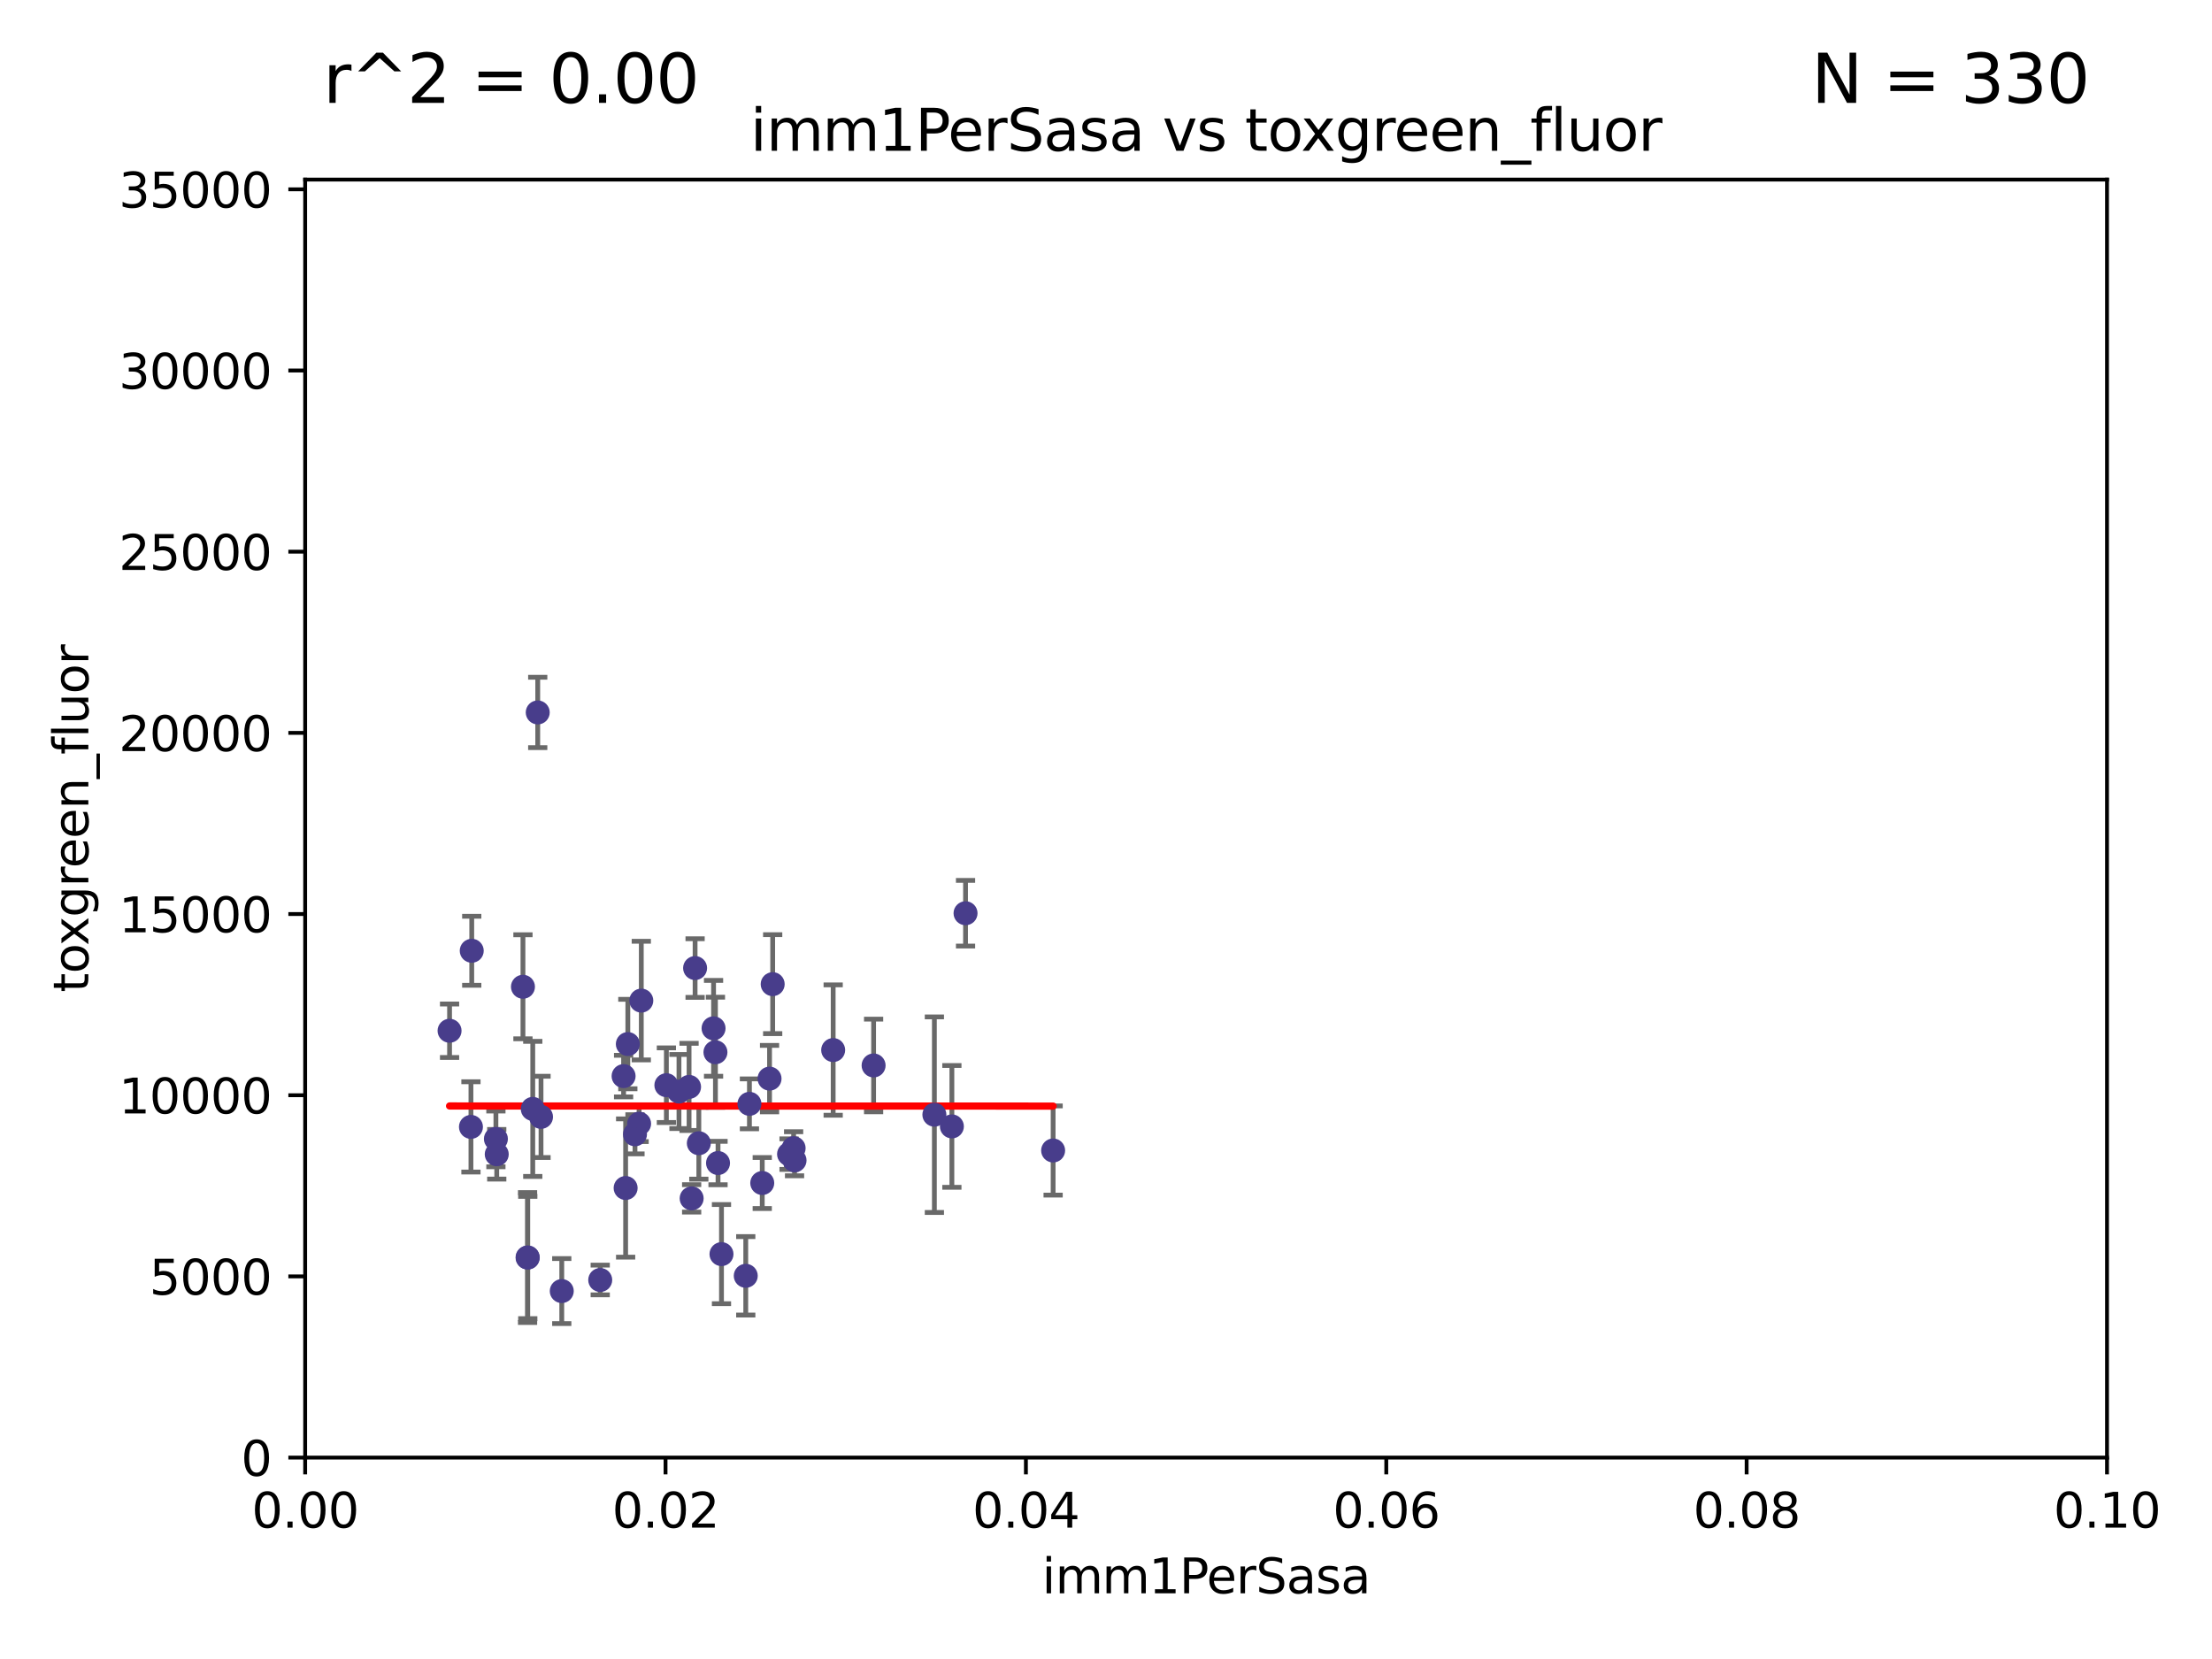 <?xml version="1.0" encoding="utf-8" standalone="no"?>
<!DOCTYPE svg PUBLIC "-//W3C//DTD SVG 1.1//EN"
  "http://www.w3.org/Graphics/SVG/1.1/DTD/svg11.dtd">
<svg xmlns:xlink="http://www.w3.org/1999/xlink" width="460.8pt" height="345.6pt" viewBox="0 0 460.8 345.6" xmlns="http://www.w3.org/2000/svg" version="1.1">
 <defs>
  <style type="text/css">*{stroke-linejoin: round; stroke-linecap: butt}</style>
 </defs>
 <g id="figure_1">
  <g id="patch_1">
   <path d="M 0 345.6 
L 460.8 345.6 
L 460.8 0 
L 0 0 
z
" style="fill: #ffffff"/>
  </g>
  <g id="axes_1">
   <g id="patch_2">
    <path d="M 63.571 303.64 
L 438.93 303.64 
L 438.93 37.411 
L 63.571 37.411 
z
" style="fill: #ffffff"/>
   </g>
   <g id="PathCollection_1">
    <defs>
     <path id="m915092ebf8" d="M 0 1.118 
C 0.297 1.118 0.581 1 0.791 0.791 
C 1 0.581 1.118 0.297 1.118 0 
C 1.118 -0.297 1 -0.581 0.791 -0.791 
C 0.581 -1 0.297 -1.118 0 -1.118 
C -0.297 -1.118 -0.581 -1 -0.791 -0.791 
C -1 -0.581 -1.118 -0.297 -1.118 0 
C -1.118 0.297 -1 0.581 -0.791 0.791 
C -0.581 1 -0.297 1.118 0 1.118 
z
" style="stroke: #483d8b"/>
    </defs>
    <g clip-path="url(#p2d087f27bd)">
     <use xlink:href="#m915092ebf8" x="103.481" y="240.453" style="fill: #483d8b; stroke: #483d8b"/>
     <use xlink:href="#m915092ebf8" x="125.037" y="266.643" style="fill: #483d8b; stroke: #483d8b"/>
     <use xlink:href="#m915092ebf8" x="143.545" y="226.423" style="fill: #483d8b; stroke: #483d8b"/>
     <use xlink:href="#m915092ebf8" x="109.899" y="261.968" style="fill: #483d8b; stroke: #483d8b"/>
     <use xlink:href="#m915092ebf8" x="201.14" y="190.244" style="fill: #483d8b; stroke: #483d8b"/>
     <use xlink:href="#m915092ebf8" x="93.652" y="214.727" style="fill: #483d8b; stroke: #483d8b"/>
     <use xlink:href="#m915092ebf8" x="112.705" y="232.667" style="fill: #483d8b; stroke: #483d8b"/>
     <use xlink:href="#m915092ebf8" x="148.648" y="214.218" style="fill: #483d8b; stroke: #483d8b"/>
     <use xlink:href="#m915092ebf8" x="130.331" y="247.483" style="fill: #483d8b; stroke: #483d8b"/>
     <use xlink:href="#m915092ebf8" x="110.984" y="231.002" style="fill: #483d8b; stroke: #483d8b"/>
     <use xlink:href="#m915092ebf8" x="98.272" y="198.062" style="fill: #483d8b; stroke: #483d8b"/>
     <use xlink:href="#m915092ebf8" x="155.355" y="265.778" style="fill: #483d8b; stroke: #483d8b"/>
     <use xlink:href="#m915092ebf8" x="141.443" y="227.387" style="fill: #483d8b; stroke: #483d8b"/>
     <use xlink:href="#m915092ebf8" x="103.306" y="237.253" style="fill: #483d8b; stroke: #483d8b"/>
     <use xlink:href="#m915092ebf8" x="108.941" y="205.563" style="fill: #483d8b; stroke: #483d8b"/>
     <use xlink:href="#m915092ebf8" x="133.137" y="234.086" style="fill: #483d8b; stroke: #483d8b"/>
     <use xlink:href="#m915092ebf8" x="133.594" y="208.443" style="fill: #483d8b; stroke: #483d8b"/>
     <use xlink:href="#m915092ebf8" x="109.944" y="261.966" style="fill: #483d8b; stroke: #483d8b"/>
     <use xlink:href="#m915092ebf8" x="130.79" y="217.495" style="fill: #483d8b; stroke: #483d8b"/>
     <use xlink:href="#m915092ebf8" x="158.79" y="246.444" style="fill: #483d8b; stroke: #483d8b"/>
     <use xlink:href="#m915092ebf8" x="112.02" y="148.412" style="fill: #483d8b; stroke: #483d8b"/>
     <use xlink:href="#m915092ebf8" x="149.579" y="242.282" style="fill: #483d8b; stroke: #483d8b"/>
     <use xlink:href="#m915092ebf8" x="173.565" y="218.744" style="fill: #483d8b; stroke: #483d8b"/>
     <use xlink:href="#m915092ebf8" x="144.801" y="201.662" style="fill: #483d8b; stroke: #483d8b"/>
     <use xlink:href="#m915092ebf8" x="132.28" y="236.297" style="fill: #483d8b; stroke: #483d8b"/>
     <use xlink:href="#m915092ebf8" x="160.31" y="224.698" style="fill: #483d8b; stroke: #483d8b"/>
     <use xlink:href="#m915092ebf8" x="165.326" y="239.188" style="fill: #483d8b; stroke: #483d8b"/>
     <use xlink:href="#m915092ebf8" x="98.107" y="234.753" style="fill: #483d8b; stroke: #483d8b"/>
     <use xlink:href="#m915092ebf8" x="149.04" y="219.201" style="fill: #483d8b; stroke: #483d8b"/>
     <use xlink:href="#m915092ebf8" x="129.906" y="224.171" style="fill: #483d8b; stroke: #483d8b"/>
     <use xlink:href="#m915092ebf8" x="117.026" y="268.953" style="fill: #483d8b; stroke: #483d8b"/>
     <use xlink:href="#m915092ebf8" x="138.819" y="226.066" style="fill: #483d8b; stroke: #483d8b"/>
     <use xlink:href="#m915092ebf8" x="164.376" y="240.422" style="fill: #483d8b; stroke: #483d8b"/>
     <use xlink:href="#m915092ebf8" x="160.964" y="205.017" style="fill: #483d8b; stroke: #483d8b"/>
     <use xlink:href="#m915092ebf8" x="145.579" y="238.155" style="fill: #483d8b; stroke: #483d8b"/>
     <use xlink:href="#m915092ebf8" x="181.987" y="221.952" style="fill: #483d8b; stroke: #483d8b"/>
     <use xlink:href="#m915092ebf8" x="156.121" y="229.951" style="fill: #483d8b; stroke: #483d8b"/>
     <use xlink:href="#m915092ebf8" x="165.519" y="241.729" style="fill: #483d8b; stroke: #483d8b"/>
     <use xlink:href="#m915092ebf8" x="198.295" y="234.653" style="fill: #483d8b; stroke: #483d8b"/>
     <use xlink:href="#m915092ebf8" x="219.385" y="239.668" style="fill: #483d8b; stroke: #483d8b"/>
     <use xlink:href="#m915092ebf8" x="144.083" y="249.644" style="fill: #483d8b; stroke: #483d8b"/>
     <use xlink:href="#m915092ebf8" x="150.299" y="261.255" style="fill: #483d8b; stroke: #483d8b"/>
     <use xlink:href="#m915092ebf8" x="194.649" y="232.21" style="fill: #483d8b; stroke: #483d8b"/>
    </g>
   </g>
   <g id="matplotlib.axis_1">
    <g id="xtick_1">
     <g id="line2d_1">
      <defs>
       <path id="m5008f5fdd5" d="M 0 0 
L 0 3.5 
" style="stroke: #000000; stroke-width: 0.8"/>
      </defs>
      <g>
       <use xlink:href="#m5008f5fdd5" x="63.571" y="303.64" style="stroke: #000000; stroke-width: 0.8"/>
      </g>
     </g>
     <g id="text_1">
      <!-- 0.00 -->
      <g transform="translate(52.438 318.238)scale(0.1 -0.1)">
       <defs>
        <path id="DejaVuSans-30" d="M 2034 4250 
Q 1547 4250 1301 3770 
Q 1056 3291 1056 2328 
Q 1056 1369 1301 889 
Q 1547 409 2034 409 
Q 2525 409 2770 889 
Q 3016 1369 3016 2328 
Q 3016 3291 2770 3770 
Q 2525 4250 2034 4250 
z
M 2034 4750 
Q 2819 4750 3233 4129 
Q 3647 3509 3647 2328 
Q 3647 1150 3233 529 
Q 2819 -91 2034 -91 
Q 1250 -91 836 529 
Q 422 1150 422 2328 
Q 422 3509 836 4129 
Q 1250 4750 2034 4750 
z
" transform="scale(0.016)"/>
        <path id="DejaVuSans-2e" d="M 684 794 
L 1344 794 
L 1344 0 
L 684 0 
L 684 794 
z
" transform="scale(0.016)"/>
       </defs>
       <use xlink:href="#DejaVuSans-30"/>
       <use xlink:href="#DejaVuSans-2e" x="63.623"/>
       <use xlink:href="#DejaVuSans-30" x="95.41"/>
       <use xlink:href="#DejaVuSans-30" x="159.033"/>
      </g>
     </g>
    </g>
    <g id="xtick_2">
     <g id="line2d_2">
      <g>
       <use xlink:href="#m5008f5fdd5" x="138.643" y="303.64" style="stroke: #000000; stroke-width: 0.8"/>
      </g>
     </g>
     <g id="text_2">
      <!-- 0.02 -->
      <g transform="translate(127.51 318.238)scale(0.1 -0.1)">
       <defs>
        <path id="DejaVuSans-32" d="M 1228 531 
L 3431 531 
L 3431 0 
L 469 0 
L 469 531 
Q 828 903 1448 1529 
Q 2069 2156 2228 2338 
Q 2531 2678 2651 2914 
Q 2772 3150 2772 3378 
Q 2772 3750 2511 3984 
Q 2250 4219 1831 4219 
Q 1534 4219 1204 4116 
Q 875 4013 500 3803 
L 500 4441 
Q 881 4594 1212 4672 
Q 1544 4750 1819 4750 
Q 2544 4750 2975 4387 
Q 3406 4025 3406 3419 
Q 3406 3131 3298 2873 
Q 3191 2616 2906 2266 
Q 2828 2175 2409 1742 
Q 1991 1309 1228 531 
z
" transform="scale(0.016)"/>
       </defs>
       <use xlink:href="#DejaVuSans-30"/>
       <use xlink:href="#DejaVuSans-2e" x="63.623"/>
       <use xlink:href="#DejaVuSans-30" x="95.41"/>
       <use xlink:href="#DejaVuSans-32" x="159.033"/>
      </g>
     </g>
    </g>
    <g id="xtick_3">
     <g id="line2d_3">
      <g>
       <use xlink:href="#m5008f5fdd5" x="213.715" y="303.64" style="stroke: #000000; stroke-width: 0.8"/>
      </g>
     </g>
     <g id="text_3">
      <!-- 0.04 -->
      <g transform="translate(202.582 318.238)scale(0.1 -0.1)">
       <defs>
        <path id="DejaVuSans-34" d="M 2419 4116 
L 825 1625 
L 2419 1625 
L 2419 4116 
z
M 2253 4666 
L 3047 4666 
L 3047 1625 
L 3713 1625 
L 3713 1100 
L 3047 1100 
L 3047 0 
L 2419 0 
L 2419 1100 
L 313 1100 
L 313 1709 
L 2253 4666 
z
" transform="scale(0.016)"/>
       </defs>
       <use xlink:href="#DejaVuSans-30"/>
       <use xlink:href="#DejaVuSans-2e" x="63.623"/>
       <use xlink:href="#DejaVuSans-30" x="95.41"/>
       <use xlink:href="#DejaVuSans-34" x="159.033"/>
      </g>
     </g>
    </g>
    <g id="xtick_4">
     <g id="line2d_4">
      <g>
       <use xlink:href="#m5008f5fdd5" x="288.786" y="303.64" style="stroke: #000000; stroke-width: 0.8"/>
      </g>
     </g>
     <g id="text_4">
      <!-- 0.06 -->
      <g transform="translate(277.654 318.238)scale(0.1 -0.1)">
       <defs>
        <path id="DejaVuSans-36" d="M 2113 2584 
Q 1688 2584 1439 2293 
Q 1191 2003 1191 1497 
Q 1191 994 1439 701 
Q 1688 409 2113 409 
Q 2538 409 2786 701 
Q 3034 994 3034 1497 
Q 3034 2003 2786 2293 
Q 2538 2584 2113 2584 
z
M 3366 4563 
L 3366 3988 
Q 3128 4100 2886 4159 
Q 2644 4219 2406 4219 
Q 1781 4219 1451 3797 
Q 1122 3375 1075 2522 
Q 1259 2794 1537 2939 
Q 1816 3084 2150 3084 
Q 2853 3084 3261 2657 
Q 3669 2231 3669 1497 
Q 3669 778 3244 343 
Q 2819 -91 2113 -91 
Q 1303 -91 875 529 
Q 447 1150 447 2328 
Q 447 3434 972 4092 
Q 1497 4750 2381 4750 
Q 2619 4750 2861 4703 
Q 3103 4656 3366 4563 
z
" transform="scale(0.016)"/>
       </defs>
       <use xlink:href="#DejaVuSans-30"/>
       <use xlink:href="#DejaVuSans-2e" x="63.623"/>
       <use xlink:href="#DejaVuSans-30" x="95.41"/>
       <use xlink:href="#DejaVuSans-36" x="159.033"/>
      </g>
     </g>
    </g>
    <g id="xtick_5">
     <g id="line2d_5">
      <g>
       <use xlink:href="#m5008f5fdd5" x="363.858" y="303.64" style="stroke: #000000; stroke-width: 0.8"/>
      </g>
     </g>
     <g id="text_5">
      <!-- 0.08 -->
      <g transform="translate(352.725 318.238)scale(0.1 -0.1)">
       <defs>
        <path id="DejaVuSans-38" d="M 2034 2216 
Q 1584 2216 1326 1975 
Q 1069 1734 1069 1313 
Q 1069 891 1326 650 
Q 1584 409 2034 409 
Q 2484 409 2743 651 
Q 3003 894 3003 1313 
Q 3003 1734 2745 1975 
Q 2488 2216 2034 2216 
z
M 1403 2484 
Q 997 2584 770 2862 
Q 544 3141 544 3541 
Q 544 4100 942 4425 
Q 1341 4750 2034 4750 
Q 2731 4750 3128 4425 
Q 3525 4100 3525 3541 
Q 3525 3141 3298 2862 
Q 3072 2584 2669 2484 
Q 3125 2378 3379 2068 
Q 3634 1759 3634 1313 
Q 3634 634 3220 271 
Q 2806 -91 2034 -91 
Q 1263 -91 848 271 
Q 434 634 434 1313 
Q 434 1759 690 2068 
Q 947 2378 1403 2484 
z
M 1172 3481 
Q 1172 3119 1398 2916 
Q 1625 2713 2034 2713 
Q 2441 2713 2670 2916 
Q 2900 3119 2900 3481 
Q 2900 3844 2670 4047 
Q 2441 4250 2034 4250 
Q 1625 4250 1398 4047 
Q 1172 3844 1172 3481 
z
" transform="scale(0.016)"/>
       </defs>
       <use xlink:href="#DejaVuSans-30"/>
       <use xlink:href="#DejaVuSans-2e" x="63.623"/>
       <use xlink:href="#DejaVuSans-30" x="95.41"/>
       <use xlink:href="#DejaVuSans-38" x="159.033"/>
      </g>
     </g>
    </g>
    <g id="xtick_6">
     <g id="line2d_6">
      <g>
       <use xlink:href="#m5008f5fdd5" x="438.93" y="303.64" style="stroke: #000000; stroke-width: 0.8"/>
      </g>
     </g>
     <g id="text_6">
      <!-- 0.10 -->
      <g transform="translate(427.797 318.238)scale(0.1 -0.1)">
       <defs>
        <path id="DejaVuSans-31" d="M 794 531 
L 1825 531 
L 1825 4091 
L 703 3866 
L 703 4441 
L 1819 4666 
L 2450 4666 
L 2450 531 
L 3481 531 
L 3481 0 
L 794 0 
L 794 531 
z
" transform="scale(0.016)"/>
       </defs>
       <use xlink:href="#DejaVuSans-30"/>
       <use xlink:href="#DejaVuSans-2e" x="63.623"/>
       <use xlink:href="#DejaVuSans-31" x="95.41"/>
       <use xlink:href="#DejaVuSans-30" x="159.033"/>
      </g>
     </g>
    </g>
    <g id="text_7">
     <!-- imm1PerSasa -->
     <g transform="translate(217.067 331.917)scale(0.1 -0.1)">
      <defs>
       <path id="DejaVuSans-69" d="M 603 3500 
L 1178 3500 
L 1178 0 
L 603 0 
L 603 3500 
z
M 603 4863 
L 1178 4863 
L 1178 4134 
L 603 4134 
L 603 4863 
z
" transform="scale(0.016)"/>
       <path id="DejaVuSans-6d" d="M 3328 2828 
Q 3544 3216 3844 3400 
Q 4144 3584 4550 3584 
Q 5097 3584 5394 3201 
Q 5691 2819 5691 2113 
L 5691 0 
L 5113 0 
L 5113 2094 
Q 5113 2597 4934 2840 
Q 4756 3084 4391 3084 
Q 3944 3084 3684 2787 
Q 3425 2491 3425 1978 
L 3425 0 
L 2847 0 
L 2847 2094 
Q 2847 2600 2669 2842 
Q 2491 3084 2119 3084 
Q 1678 3084 1418 2786 
Q 1159 2488 1159 1978 
L 1159 0 
L 581 0 
L 581 3500 
L 1159 3500 
L 1159 2956 
Q 1356 3278 1631 3431 
Q 1906 3584 2284 3584 
Q 2666 3584 2933 3390 
Q 3200 3197 3328 2828 
z
" transform="scale(0.016)"/>
       <path id="DejaVuSans-50" d="M 1259 4147 
L 1259 2394 
L 2053 2394 
Q 2494 2394 2734 2622 
Q 2975 2850 2975 3272 
Q 2975 3691 2734 3919 
Q 2494 4147 2053 4147 
L 1259 4147 
z
M 628 4666 
L 2053 4666 
Q 2838 4666 3239 4311 
Q 3641 3956 3641 3272 
Q 3641 2581 3239 2228 
Q 2838 1875 2053 1875 
L 1259 1875 
L 1259 0 
L 628 0 
L 628 4666 
z
" transform="scale(0.016)"/>
       <path id="DejaVuSans-65" d="M 3597 1894 
L 3597 1613 
L 953 1613 
Q 991 1019 1311 708 
Q 1631 397 2203 397 
Q 2534 397 2845 478 
Q 3156 559 3463 722 
L 3463 178 
Q 3153 47 2828 -22 
Q 2503 -91 2169 -91 
Q 1331 -91 842 396 
Q 353 884 353 1716 
Q 353 2575 817 3079 
Q 1281 3584 2069 3584 
Q 2775 3584 3186 3129 
Q 3597 2675 3597 1894 
z
M 3022 2063 
Q 3016 2534 2758 2815 
Q 2500 3097 2075 3097 
Q 1594 3097 1305 2825 
Q 1016 2553 972 2059 
L 3022 2063 
z
" transform="scale(0.016)"/>
       <path id="DejaVuSans-72" d="M 2631 2963 
Q 2534 3019 2420 3045 
Q 2306 3072 2169 3072 
Q 1681 3072 1420 2755 
Q 1159 2438 1159 1844 
L 1159 0 
L 581 0 
L 581 3500 
L 1159 3500 
L 1159 2956 
Q 1341 3275 1631 3429 
Q 1922 3584 2338 3584 
Q 2397 3584 2469 3576 
Q 2541 3569 2628 3553 
L 2631 2963 
z
" transform="scale(0.016)"/>
       <path id="DejaVuSans-53" d="M 3425 4513 
L 3425 3897 
Q 3066 4069 2747 4153 
Q 2428 4238 2131 4238 
Q 1616 4238 1336 4038 
Q 1056 3838 1056 3469 
Q 1056 3159 1242 3001 
Q 1428 2844 1947 2747 
L 2328 2669 
Q 3034 2534 3370 2195 
Q 3706 1856 3706 1288 
Q 3706 609 3251 259 
Q 2797 -91 1919 -91 
Q 1588 -91 1214 -16 
Q 841 59 441 206 
L 441 856 
Q 825 641 1194 531 
Q 1563 422 1919 422 
Q 2459 422 2753 634 
Q 3047 847 3047 1241 
Q 3047 1584 2836 1778 
Q 2625 1972 2144 2069 
L 1759 2144 
Q 1053 2284 737 2584 
Q 422 2884 422 3419 
Q 422 4038 858 4394 
Q 1294 4750 2059 4750 
Q 2388 4750 2728 4690 
Q 3069 4631 3425 4513 
z
" transform="scale(0.016)"/>
       <path id="DejaVuSans-61" d="M 2194 1759 
Q 1497 1759 1228 1600 
Q 959 1441 959 1056 
Q 959 750 1161 570 
Q 1363 391 1709 391 
Q 2188 391 2477 730 
Q 2766 1069 2766 1631 
L 2766 1759 
L 2194 1759 
z
M 3341 1997 
L 3341 0 
L 2766 0 
L 2766 531 
Q 2569 213 2275 61 
Q 1981 -91 1556 -91 
Q 1019 -91 701 211 
Q 384 513 384 1019 
Q 384 1609 779 1909 
Q 1175 2209 1959 2209 
L 2766 2209 
L 2766 2266 
Q 2766 2663 2505 2880 
Q 2244 3097 1772 3097 
Q 1472 3097 1187 3025 
Q 903 2953 641 2809 
L 641 3341 
Q 956 3463 1253 3523 
Q 1550 3584 1831 3584 
Q 2591 3584 2966 3190 
Q 3341 2797 3341 1997 
z
" transform="scale(0.016)"/>
       <path id="DejaVuSans-73" d="M 2834 3397 
L 2834 2853 
Q 2591 2978 2328 3040 
Q 2066 3103 1784 3103 
Q 1356 3103 1142 2972 
Q 928 2841 928 2578 
Q 928 2378 1081 2264 
Q 1234 2150 1697 2047 
L 1894 2003 
Q 2506 1872 2764 1633 
Q 3022 1394 3022 966 
Q 3022 478 2636 193 
Q 2250 -91 1575 -91 
Q 1294 -91 989 -36 
Q 684 19 347 128 
L 347 722 
Q 666 556 975 473 
Q 1284 391 1588 391 
Q 1994 391 2212 530 
Q 2431 669 2431 922 
Q 2431 1156 2273 1281 
Q 2116 1406 1581 1522 
L 1381 1569 
Q 847 1681 609 1914 
Q 372 2147 372 2553 
Q 372 3047 722 3315 
Q 1072 3584 1716 3584 
Q 2034 3584 2315 3537 
Q 2597 3491 2834 3397 
z
" transform="scale(0.016)"/>
      </defs>
      <use xlink:href="#DejaVuSans-69"/>
      <use xlink:href="#DejaVuSans-6d" x="27.783"/>
      <use xlink:href="#DejaVuSans-6d" x="125.195"/>
      <use xlink:href="#DejaVuSans-31" x="222.607"/>
      <use xlink:href="#DejaVuSans-50" x="286.23"/>
      <use xlink:href="#DejaVuSans-65" x="342.908"/>
      <use xlink:href="#DejaVuSans-72" x="404.432"/>
      <use xlink:href="#DejaVuSans-53" x="445.545"/>
      <use xlink:href="#DejaVuSans-61" x="509.021"/>
      <use xlink:href="#DejaVuSans-73" x="570.301"/>
      <use xlink:href="#DejaVuSans-61" x="622.4"/>
     </g>
    </g>
   </g>
   <g id="matplotlib.axis_2">
    <g id="ytick_1">
     <g id="line2d_7">
      <defs>
       <path id="m65dfaa18f9" d="M 0 0 
L -3.5 0 
" style="stroke: #000000; stroke-width: 0.8"/>
      </defs>
      <g>
       <use xlink:href="#m65dfaa18f9" x="63.571" y="303.64" style="stroke: #000000; stroke-width: 0.8"/>
      </g>
     </g>
     <g id="text_8">
      <!-- 0 -->
      <g transform="translate(50.209 307.439)scale(0.1 -0.1)">
       <use xlink:href="#DejaVuSans-30"/>
      </g>
     </g>
    </g>
    <g id="ytick_2">
     <g id="line2d_8">
      <g>
       <use xlink:href="#m65dfaa18f9" x="63.571" y="265.897" style="stroke: #000000; stroke-width: 0.8"/>
      </g>
     </g>
     <g id="text_9">
      <!-- 5000 -->
      <g transform="translate(31.121 269.696)scale(0.1 -0.1)">
       <defs>
        <path id="DejaVuSans-35" d="M 691 4666 
L 3169 4666 
L 3169 4134 
L 1269 4134 
L 1269 2991 
Q 1406 3038 1543 3061 
Q 1681 3084 1819 3084 
Q 2600 3084 3056 2656 
Q 3513 2228 3513 1497 
Q 3513 744 3044 326 
Q 2575 -91 1722 -91 
Q 1428 -91 1123 -41 
Q 819 9 494 109 
L 494 744 
Q 775 591 1075 516 
Q 1375 441 1709 441 
Q 2250 441 2565 725 
Q 2881 1009 2881 1497 
Q 2881 1984 2565 2268 
Q 2250 2553 1709 2553 
Q 1456 2553 1204 2497 
Q 953 2441 691 2322 
L 691 4666 
z
" transform="scale(0.016)"/>
       </defs>
       <use xlink:href="#DejaVuSans-35"/>
       <use xlink:href="#DejaVuSans-30" x="63.623"/>
       <use xlink:href="#DejaVuSans-30" x="127.246"/>
       <use xlink:href="#DejaVuSans-30" x="190.869"/>
      </g>
     </g>
    </g>
    <g id="ytick_3">
     <g id="line2d_9">
      <g>
       <use xlink:href="#m65dfaa18f9" x="63.571" y="228.154" style="stroke: #000000; stroke-width: 0.8"/>
      </g>
     </g>
     <g id="text_10">
      <!-- 10000 -->
      <g transform="translate(24.759 231.953)scale(0.1 -0.1)">
       <use xlink:href="#DejaVuSans-31"/>
       <use xlink:href="#DejaVuSans-30" x="63.623"/>
       <use xlink:href="#DejaVuSans-30" x="127.246"/>
       <use xlink:href="#DejaVuSans-30" x="190.869"/>
       <use xlink:href="#DejaVuSans-30" x="254.492"/>
      </g>
     </g>
    </g>
    <g id="ytick_4">
     <g id="line2d_10">
      <g>
       <use xlink:href="#m65dfaa18f9" x="63.571" y="190.411" style="stroke: #000000; stroke-width: 0.8"/>
      </g>
     </g>
     <g id="text_11">
      <!-- 15000 -->
      <g transform="translate(24.759 194.21)scale(0.1 -0.1)">
       <use xlink:href="#DejaVuSans-31"/>
       <use xlink:href="#DejaVuSans-35" x="63.623"/>
       <use xlink:href="#DejaVuSans-30" x="127.246"/>
       <use xlink:href="#DejaVuSans-30" x="190.869"/>
       <use xlink:href="#DejaVuSans-30" x="254.492"/>
      </g>
     </g>
    </g>
    <g id="ytick_5">
     <g id="line2d_11">
      <g>
       <use xlink:href="#m65dfaa18f9" x="63.571" y="152.668" style="stroke: #000000; stroke-width: 0.8"/>
      </g>
     </g>
     <g id="text_12">
      <!-- 20000 -->
      <g transform="translate(24.759 156.467)scale(0.1 -0.1)">
       <use xlink:href="#DejaVuSans-32"/>
       <use xlink:href="#DejaVuSans-30" x="63.623"/>
       <use xlink:href="#DejaVuSans-30" x="127.246"/>
       <use xlink:href="#DejaVuSans-30" x="190.869"/>
       <use xlink:href="#DejaVuSans-30" x="254.492"/>
      </g>
     </g>
    </g>
    <g id="ytick_6">
     <g id="line2d_12">
      <g>
       <use xlink:href="#m65dfaa18f9" x="63.571" y="114.925" style="stroke: #000000; stroke-width: 0.8"/>
      </g>
     </g>
     <g id="text_13">
      <!-- 25000 -->
      <g transform="translate(24.759 118.724)scale(0.1 -0.1)">
       <use xlink:href="#DejaVuSans-32"/>
       <use xlink:href="#DejaVuSans-35" x="63.623"/>
       <use xlink:href="#DejaVuSans-30" x="127.246"/>
       <use xlink:href="#DejaVuSans-30" x="190.869"/>
       <use xlink:href="#DejaVuSans-30" x="254.492"/>
      </g>
     </g>
    </g>
    <g id="ytick_7">
     <g id="line2d_13">
      <g>
       <use xlink:href="#m65dfaa18f9" x="63.571" y="77.181" style="stroke: #000000; stroke-width: 0.8"/>
      </g>
     </g>
     <g id="text_14">
      <!-- 30000 -->
      <g transform="translate(24.759 80.981)scale(0.1 -0.1)">
       <defs>
        <path id="DejaVuSans-33" d="M 2597 2516 
Q 3050 2419 3304 2112 
Q 3559 1806 3559 1356 
Q 3559 666 3084 287 
Q 2609 -91 1734 -91 
Q 1441 -91 1130 -33 
Q 819 25 488 141 
L 488 750 
Q 750 597 1062 519 
Q 1375 441 1716 441 
Q 2309 441 2620 675 
Q 2931 909 2931 1356 
Q 2931 1769 2642 2001 
Q 2353 2234 1838 2234 
L 1294 2234 
L 1294 2753 
L 1863 2753 
Q 2328 2753 2575 2939 
Q 2822 3125 2822 3475 
Q 2822 3834 2567 4026 
Q 2313 4219 1838 4219 
Q 1578 4219 1281 4162 
Q 984 4106 628 3988 
L 628 4550 
Q 988 4650 1302 4700 
Q 1616 4750 1894 4750 
Q 2613 4750 3031 4423 
Q 3450 4097 3450 3541 
Q 3450 3153 3228 2886 
Q 3006 2619 2597 2516 
z
" transform="scale(0.016)"/>
       </defs>
       <use xlink:href="#DejaVuSans-33"/>
       <use xlink:href="#DejaVuSans-30" x="63.623"/>
       <use xlink:href="#DejaVuSans-30" x="127.246"/>
       <use xlink:href="#DejaVuSans-30" x="190.869"/>
       <use xlink:href="#DejaVuSans-30" x="254.492"/>
      </g>
     </g>
    </g>
    <g id="ytick_8">
     <g id="line2d_14">
      <g>
       <use xlink:href="#m65dfaa18f9" x="63.571" y="39.438" style="stroke: #000000; stroke-width: 0.8"/>
      </g>
     </g>
     <g id="text_15">
      <!-- 35000 -->
      <g transform="translate(24.759 43.238)scale(0.1 -0.1)">
       <use xlink:href="#DejaVuSans-33"/>
       <use xlink:href="#DejaVuSans-35" x="63.623"/>
       <use xlink:href="#DejaVuSans-30" x="127.246"/>
       <use xlink:href="#DejaVuSans-30" x="190.869"/>
       <use xlink:href="#DejaVuSans-30" x="254.492"/>
      </g>
     </g>
    </g>
    <g id="text_16">
     <!-- toxgreen_fluor -->
     <g transform="translate(18.401 206.72)rotate(-90)scale(0.1 -0.1)">
      <defs>
       <path id="DejaVuSans-74" d="M 1172 4494 
L 1172 3500 
L 2356 3500 
L 2356 3053 
L 1172 3053 
L 1172 1153 
Q 1172 725 1289 603 
Q 1406 481 1766 481 
L 2356 481 
L 2356 0 
L 1766 0 
Q 1100 0 847 248 
Q 594 497 594 1153 
L 594 3053 
L 172 3053 
L 172 3500 
L 594 3500 
L 594 4494 
L 1172 4494 
z
" transform="scale(0.016)"/>
       <path id="DejaVuSans-6f" d="M 1959 3097 
Q 1497 3097 1228 2736 
Q 959 2375 959 1747 
Q 959 1119 1226 758 
Q 1494 397 1959 397 
Q 2419 397 2687 759 
Q 2956 1122 2956 1747 
Q 2956 2369 2687 2733 
Q 2419 3097 1959 3097 
z
M 1959 3584 
Q 2709 3584 3137 3096 
Q 3566 2609 3566 1747 
Q 3566 888 3137 398 
Q 2709 -91 1959 -91 
Q 1206 -91 779 398 
Q 353 888 353 1747 
Q 353 2609 779 3096 
Q 1206 3584 1959 3584 
z
" transform="scale(0.016)"/>
       <path id="DejaVuSans-78" d="M 3513 3500 
L 2247 1797 
L 3578 0 
L 2900 0 
L 1881 1375 
L 863 0 
L 184 0 
L 1544 1831 
L 300 3500 
L 978 3500 
L 1906 2253 
L 2834 3500 
L 3513 3500 
z
" transform="scale(0.016)"/>
       <path id="DejaVuSans-67" d="M 2906 1791 
Q 2906 2416 2648 2759 
Q 2391 3103 1925 3103 
Q 1463 3103 1205 2759 
Q 947 2416 947 1791 
Q 947 1169 1205 825 
Q 1463 481 1925 481 
Q 2391 481 2648 825 
Q 2906 1169 2906 1791 
z
M 3481 434 
Q 3481 -459 3084 -895 
Q 2688 -1331 1869 -1331 
Q 1566 -1331 1297 -1286 
Q 1028 -1241 775 -1147 
L 775 -588 
Q 1028 -725 1275 -790 
Q 1522 -856 1778 -856 
Q 2344 -856 2625 -561 
Q 2906 -266 2906 331 
L 2906 616 
Q 2728 306 2450 153 
Q 2172 0 1784 0 
Q 1141 0 747 490 
Q 353 981 353 1791 
Q 353 2603 747 3093 
Q 1141 3584 1784 3584 
Q 2172 3584 2450 3431 
Q 2728 3278 2906 2969 
L 2906 3500 
L 3481 3500 
L 3481 434 
z
" transform="scale(0.016)"/>
       <path id="DejaVuSans-6e" d="M 3513 2113 
L 3513 0 
L 2938 0 
L 2938 2094 
Q 2938 2591 2744 2837 
Q 2550 3084 2163 3084 
Q 1697 3084 1428 2787 
Q 1159 2491 1159 1978 
L 1159 0 
L 581 0 
L 581 3500 
L 1159 3500 
L 1159 2956 
Q 1366 3272 1645 3428 
Q 1925 3584 2291 3584 
Q 2894 3584 3203 3211 
Q 3513 2838 3513 2113 
z
" transform="scale(0.016)"/>
       <path id="DejaVuSans-5f" d="M 3263 -1063 
L 3263 -1509 
L -63 -1509 
L -63 -1063 
L 3263 -1063 
z
" transform="scale(0.016)"/>
       <path id="DejaVuSans-66" d="M 2375 4863 
L 2375 4384 
L 1825 4384 
Q 1516 4384 1395 4259 
Q 1275 4134 1275 3809 
L 1275 3500 
L 2222 3500 
L 2222 3053 
L 1275 3053 
L 1275 0 
L 697 0 
L 697 3053 
L 147 3053 
L 147 3500 
L 697 3500 
L 697 3744 
Q 697 4328 969 4595 
Q 1241 4863 1831 4863 
L 2375 4863 
z
" transform="scale(0.016)"/>
       <path id="DejaVuSans-6c" d="M 603 4863 
L 1178 4863 
L 1178 0 
L 603 0 
L 603 4863 
z
" transform="scale(0.016)"/>
       <path id="DejaVuSans-75" d="M 544 1381 
L 544 3500 
L 1119 3500 
L 1119 1403 
Q 1119 906 1312 657 
Q 1506 409 1894 409 
Q 2359 409 2629 706 
Q 2900 1003 2900 1516 
L 2900 3500 
L 3475 3500 
L 3475 0 
L 2900 0 
L 2900 538 
Q 2691 219 2414 64 
Q 2138 -91 1772 -91 
Q 1169 -91 856 284 
Q 544 659 544 1381 
z
M 1991 3584 
L 1991 3584 
z
" transform="scale(0.016)"/>
      </defs>
      <use xlink:href="#DejaVuSans-74"/>
      <use xlink:href="#DejaVuSans-6f" x="39.209"/>
      <use xlink:href="#DejaVuSans-78" x="97.266"/>
      <use xlink:href="#DejaVuSans-67" x="156.445"/>
      <use xlink:href="#DejaVuSans-72" x="219.922"/>
      <use xlink:href="#DejaVuSans-65" x="258.785"/>
      <use xlink:href="#DejaVuSans-65" x="320.309"/>
      <use xlink:href="#DejaVuSans-6e" x="381.832"/>
      <use xlink:href="#DejaVuSans-5f" x="445.211"/>
      <use xlink:href="#DejaVuSans-66" x="495.211"/>
      <use xlink:href="#DejaVuSans-6c" x="530.416"/>
      <use xlink:href="#DejaVuSans-75" x="558.199"/>
      <use xlink:href="#DejaVuSans-6f" x="621.578"/>
      <use xlink:href="#DejaVuSans-72" x="682.76"/>
     </g>
    </g>
   </g>
   <g id="LineCollection_1">
    <path d="M 103.481 245.626 
L 103.481 235.281 
" clip-path="url(#p2d087f27bd)" style="fill: none; stroke: #696969"/>
    <path d="M 125.037 269.74 
L 125.037 263.546 
" clip-path="url(#p2d087f27bd)" style="fill: none; stroke: #696969"/>
    <path d="M 143.545 235.498 
L 143.545 217.347 
" clip-path="url(#p2d087f27bd)" style="fill: none; stroke: #696969"/>
    <path d="M 109.899 275.505 
L 109.899 248.431 
" clip-path="url(#p2d087f27bd)" style="fill: none; stroke: #696969"/>
    <path d="M 201.14 197.084 
L 201.14 183.404 
" clip-path="url(#p2d087f27bd)" style="fill: none; stroke: #696969"/>
    <path d="M 93.652 220.297 
L 93.652 209.156 
" clip-path="url(#p2d087f27bd)" style="fill: none; stroke: #696969"/>
    <path d="M 112.705 241.133 
L 112.705 224.202 
" clip-path="url(#p2d087f27bd)" style="fill: none; stroke: #696969"/>
    <path d="M 148.648 224.199 
L 148.648 204.238 
" clip-path="url(#p2d087f27bd)" style="fill: none; stroke: #696969"/>
    <path d="M 130.331 261.884 
L 130.331 233.082 
" clip-path="url(#p2d087f27bd)" style="fill: none; stroke: #696969"/>
    <path d="M 110.984 245.072 
L 110.984 216.932 
" clip-path="url(#p2d087f27bd)" style="fill: none; stroke: #696969"/>
    <path d="M 98.272 205.251 
L 98.272 190.872 
" clip-path="url(#p2d087f27bd)" style="fill: none; stroke: #696969"/>
    <path d="M 155.355 273.949 
L 155.355 257.606 
" clip-path="url(#p2d087f27bd)" style="fill: none; stroke: #696969"/>
    <path d="M 141.443 235.103 
L 141.443 219.67 
" clip-path="url(#p2d087f27bd)" style="fill: none; stroke: #696969"/>
    <path d="M 103.306 243.059 
L 103.306 231.446 
" clip-path="url(#p2d087f27bd)" style="fill: none; stroke: #696969"/>
    <path d="M 108.941 216.397 
L 108.941 194.729 
" clip-path="url(#p2d087f27bd)" style="fill: none; stroke: #696969"/>
    <path d="M 133.137 237.817 
L 133.137 230.356 
" clip-path="url(#p2d087f27bd)" style="fill: none; stroke: #696969"/>
    <path d="M 133.594 220.796 
L 133.594 196.09 
" clip-path="url(#p2d087f27bd)" style="fill: none; stroke: #696969"/>
    <path d="M 109.944 274.699 
L 109.944 249.233 
" clip-path="url(#p2d087f27bd)" style="fill: none; stroke: #696969"/>
    <path d="M 130.79 226.811 
L 130.79 208.179 
" clip-path="url(#p2d087f27bd)" style="fill: none; stroke: #696969"/>
    <path d="M 158.79 251.757 
L 158.79 241.132 
" clip-path="url(#p2d087f27bd)" style="fill: none; stroke: #696969"/>
    <path d="M 112.02 155.741 
L 112.02 141.084 
" clip-path="url(#p2d087f27bd)" style="fill: none; stroke: #696969"/>
    <path d="M 149.579 246.804 
L 149.579 237.76 
" clip-path="url(#p2d087f27bd)" style="fill: none; stroke: #696969"/>
    <path d="M 173.565 232.323 
L 173.565 205.165 
" clip-path="url(#p2d087f27bd)" style="fill: none; stroke: #696969"/>
    <path d="M 144.801 207.771 
L 144.801 195.554 
" clip-path="url(#p2d087f27bd)" style="fill: none; stroke: #696969"/>
    <path d="M 132.28 240.375 
L 132.28 232.22 
" clip-path="url(#p2d087f27bd)" style="fill: none; stroke: #696969"/>
    <path d="M 160.31 231.622 
L 160.31 217.775 
" clip-path="url(#p2d087f27bd)" style="fill: none; stroke: #696969"/>
    <path d="M 165.326 242.617 
L 165.326 235.758 
" clip-path="url(#p2d087f27bd)" style="fill: none; stroke: #696969"/>
    <path d="M 98.107 244.157 
L 98.107 225.349 
" clip-path="url(#p2d087f27bd)" style="fill: none; stroke: #696969"/>
    <path d="M 149.04 230.669 
L 149.04 207.734 
" clip-path="url(#p2d087f27bd)" style="fill: none; stroke: #696969"/>
    <path d="M 129.906 228.505 
L 129.906 219.838 
" clip-path="url(#p2d087f27bd)" style="fill: none; stroke: #696969"/>
    <path d="M 117.026 275.723 
L 117.026 262.184 
" clip-path="url(#p2d087f27bd)" style="fill: none; stroke: #696969"/>
    <path d="M 138.819 233.841 
L 138.819 218.291 
" clip-path="url(#p2d087f27bd)" style="fill: none; stroke: #696969"/>
    <path d="M 164.376 243.608 
L 164.376 237.237 
" clip-path="url(#p2d087f27bd)" style="fill: none; stroke: #696969"/>
    <path d="M 160.964 215.323 
L 160.964 194.711 
" clip-path="url(#p2d087f27bd)" style="fill: none; stroke: #696969"/>
    <path d="M 145.579 245.638 
L 145.579 230.673 
" clip-path="url(#p2d087f27bd)" style="fill: none; stroke: #696969"/>
    <path d="M 181.987 231.603 
L 181.987 212.302 
" clip-path="url(#p2d087f27bd)" style="fill: none; stroke: #696969"/>
    <path d="M 156.121 235.151 
L 156.121 224.751 
" clip-path="url(#p2d087f27bd)" style="fill: none; stroke: #696969"/>
    <path d="M 165.519 244.936 
L 165.519 238.522 
" clip-path="url(#p2d087f27bd)" style="fill: none; stroke: #696969"/>
    <path d="M 198.295 247.341 
L 198.295 221.966 
" clip-path="url(#p2d087f27bd)" style="fill: none; stroke: #696969"/>
    <path d="M 219.385 248.957 
L 219.385 230.379 
" clip-path="url(#p2d087f27bd)" style="fill: none; stroke: #696969"/>
    <path d="M 144.083 252.498 
L 144.083 246.79 
" clip-path="url(#p2d087f27bd)" style="fill: none; stroke: #696969"/>
    <path d="M 150.299 271.58 
L 150.299 250.931 
" clip-path="url(#p2d087f27bd)" style="fill: none; stroke: #696969"/>
    <path d="M 194.649 252.581 
L 194.649 211.839 
" clip-path="url(#p2d087f27bd)" style="fill: none; stroke: #696969"/>
   </g>
   <g id="line2d_15">
    <defs>
     <path id="m148f3cdde3" d="M 2 0 
L -2 -0 
" style="stroke: #696969"/>
    </defs>
    <g clip-path="url(#p2d087f27bd)">
     <use xlink:href="#m148f3cdde3" x="103.481" y="245.626" style="fill: #696969; stroke: #696969"/>
     <use xlink:href="#m148f3cdde3" x="125.037" y="269.74" style="fill: #696969; stroke: #696969"/>
     <use xlink:href="#m148f3cdde3" x="143.545" y="235.498" style="fill: #696969; stroke: #696969"/>
     <use xlink:href="#m148f3cdde3" x="109.899" y="275.505" style="fill: #696969; stroke: #696969"/>
     <use xlink:href="#m148f3cdde3" x="201.14" y="197.084" style="fill: #696969; stroke: #696969"/>
     <use xlink:href="#m148f3cdde3" x="93.652" y="220.297" style="fill: #696969; stroke: #696969"/>
     <use xlink:href="#m148f3cdde3" x="112.705" y="241.133" style="fill: #696969; stroke: #696969"/>
     <use xlink:href="#m148f3cdde3" x="148.648" y="224.199" style="fill: #696969; stroke: #696969"/>
     <use xlink:href="#m148f3cdde3" x="130.331" y="261.884" style="fill: #696969; stroke: #696969"/>
     <use xlink:href="#m148f3cdde3" x="110.984" y="245.072" style="fill: #696969; stroke: #696969"/>
     <use xlink:href="#m148f3cdde3" x="98.272" y="205.251" style="fill: #696969; stroke: #696969"/>
     <use xlink:href="#m148f3cdde3" x="155.355" y="273.949" style="fill: #696969; stroke: #696969"/>
     <use xlink:href="#m148f3cdde3" x="141.443" y="235.103" style="fill: #696969; stroke: #696969"/>
     <use xlink:href="#m148f3cdde3" x="103.306" y="243.059" style="fill: #696969; stroke: #696969"/>
     <use xlink:href="#m148f3cdde3" x="108.941" y="216.397" style="fill: #696969; stroke: #696969"/>
     <use xlink:href="#m148f3cdde3" x="133.137" y="237.817" style="fill: #696969; stroke: #696969"/>
     <use xlink:href="#m148f3cdde3" x="133.594" y="220.796" style="fill: #696969; stroke: #696969"/>
     <use xlink:href="#m148f3cdde3" x="109.944" y="274.699" style="fill: #696969; stroke: #696969"/>
     <use xlink:href="#m148f3cdde3" x="130.79" y="226.811" style="fill: #696969; stroke: #696969"/>
     <use xlink:href="#m148f3cdde3" x="158.79" y="251.757" style="fill: #696969; stroke: #696969"/>
     <use xlink:href="#m148f3cdde3" x="112.02" y="155.741" style="fill: #696969; stroke: #696969"/>
     <use xlink:href="#m148f3cdde3" x="149.579" y="246.804" style="fill: #696969; stroke: #696969"/>
     <use xlink:href="#m148f3cdde3" x="173.565" y="232.323" style="fill: #696969; stroke: #696969"/>
     <use xlink:href="#m148f3cdde3" x="144.801" y="207.771" style="fill: #696969; stroke: #696969"/>
     <use xlink:href="#m148f3cdde3" x="132.28" y="240.375" style="fill: #696969; stroke: #696969"/>
     <use xlink:href="#m148f3cdde3" x="160.31" y="231.622" style="fill: #696969; stroke: #696969"/>
     <use xlink:href="#m148f3cdde3" x="165.326" y="242.617" style="fill: #696969; stroke: #696969"/>
     <use xlink:href="#m148f3cdde3" x="98.107" y="244.157" style="fill: #696969; stroke: #696969"/>
     <use xlink:href="#m148f3cdde3" x="149.04" y="230.669" style="fill: #696969; stroke: #696969"/>
     <use xlink:href="#m148f3cdde3" x="129.906" y="228.505" style="fill: #696969; stroke: #696969"/>
     <use xlink:href="#m148f3cdde3" x="117.026" y="275.723" style="fill: #696969; stroke: #696969"/>
     <use xlink:href="#m148f3cdde3" x="138.819" y="233.841" style="fill: #696969; stroke: #696969"/>
     <use xlink:href="#m148f3cdde3" x="164.376" y="243.608" style="fill: #696969; stroke: #696969"/>
     <use xlink:href="#m148f3cdde3" x="160.964" y="215.323" style="fill: #696969; stroke: #696969"/>
     <use xlink:href="#m148f3cdde3" x="145.579" y="245.638" style="fill: #696969; stroke: #696969"/>
     <use xlink:href="#m148f3cdde3" x="181.987" y="231.603" style="fill: #696969; stroke: #696969"/>
     <use xlink:href="#m148f3cdde3" x="156.121" y="235.151" style="fill: #696969; stroke: #696969"/>
     <use xlink:href="#m148f3cdde3" x="165.519" y="244.936" style="fill: #696969; stroke: #696969"/>
     <use xlink:href="#m148f3cdde3" x="198.295" y="247.341" style="fill: #696969; stroke: #696969"/>
     <use xlink:href="#m148f3cdde3" x="219.385" y="248.957" style="fill: #696969; stroke: #696969"/>
     <use xlink:href="#m148f3cdde3" x="144.083" y="252.498" style="fill: #696969; stroke: #696969"/>
     <use xlink:href="#m148f3cdde3" x="150.299" y="271.58" style="fill: #696969; stroke: #696969"/>
     <use xlink:href="#m148f3cdde3" x="194.649" y="252.581" style="fill: #696969; stroke: #696969"/>
    </g>
   </g>
   <g id="line2d_16">
    <g clip-path="url(#p2d087f27bd)">
     <use xlink:href="#m148f3cdde3" x="103.481" y="235.281" style="fill: #696969; stroke: #696969"/>
     <use xlink:href="#m148f3cdde3" x="125.037" y="263.546" style="fill: #696969; stroke: #696969"/>
     <use xlink:href="#m148f3cdde3" x="143.545" y="217.347" style="fill: #696969; stroke: #696969"/>
     <use xlink:href="#m148f3cdde3" x="109.899" y="248.431" style="fill: #696969; stroke: #696969"/>
     <use xlink:href="#m148f3cdde3" x="201.14" y="183.404" style="fill: #696969; stroke: #696969"/>
     <use xlink:href="#m148f3cdde3" x="93.652" y="209.156" style="fill: #696969; stroke: #696969"/>
     <use xlink:href="#m148f3cdde3" x="112.705" y="224.202" style="fill: #696969; stroke: #696969"/>
     <use xlink:href="#m148f3cdde3" x="148.648" y="204.238" style="fill: #696969; stroke: #696969"/>
     <use xlink:href="#m148f3cdde3" x="130.331" y="233.082" style="fill: #696969; stroke: #696969"/>
     <use xlink:href="#m148f3cdde3" x="110.984" y="216.932" style="fill: #696969; stroke: #696969"/>
     <use xlink:href="#m148f3cdde3" x="98.272" y="190.872" style="fill: #696969; stroke: #696969"/>
     <use xlink:href="#m148f3cdde3" x="155.355" y="257.606" style="fill: #696969; stroke: #696969"/>
     <use xlink:href="#m148f3cdde3" x="141.443" y="219.67" style="fill: #696969; stroke: #696969"/>
     <use xlink:href="#m148f3cdde3" x="103.306" y="231.446" style="fill: #696969; stroke: #696969"/>
     <use xlink:href="#m148f3cdde3" x="108.941" y="194.729" style="fill: #696969; stroke: #696969"/>
     <use xlink:href="#m148f3cdde3" x="133.137" y="230.356" style="fill: #696969; stroke: #696969"/>
     <use xlink:href="#m148f3cdde3" x="133.594" y="196.09" style="fill: #696969; stroke: #696969"/>
     <use xlink:href="#m148f3cdde3" x="109.944" y="249.233" style="fill: #696969; stroke: #696969"/>
     <use xlink:href="#m148f3cdde3" x="130.79" y="208.179" style="fill: #696969; stroke: #696969"/>
     <use xlink:href="#m148f3cdde3" x="158.79" y="241.132" style="fill: #696969; stroke: #696969"/>
     <use xlink:href="#m148f3cdde3" x="112.02" y="141.084" style="fill: #696969; stroke: #696969"/>
     <use xlink:href="#m148f3cdde3" x="149.579" y="237.76" style="fill: #696969; stroke: #696969"/>
     <use xlink:href="#m148f3cdde3" x="173.565" y="205.165" style="fill: #696969; stroke: #696969"/>
     <use xlink:href="#m148f3cdde3" x="144.801" y="195.554" style="fill: #696969; stroke: #696969"/>
     <use xlink:href="#m148f3cdde3" x="132.28" y="232.22" style="fill: #696969; stroke: #696969"/>
     <use xlink:href="#m148f3cdde3" x="160.31" y="217.775" style="fill: #696969; stroke: #696969"/>
     <use xlink:href="#m148f3cdde3" x="165.326" y="235.758" style="fill: #696969; stroke: #696969"/>
     <use xlink:href="#m148f3cdde3" x="98.107" y="225.349" style="fill: #696969; stroke: #696969"/>
     <use xlink:href="#m148f3cdde3" x="149.04" y="207.734" style="fill: #696969; stroke: #696969"/>
     <use xlink:href="#m148f3cdde3" x="129.906" y="219.838" style="fill: #696969; stroke: #696969"/>
     <use xlink:href="#m148f3cdde3" x="117.026" y="262.184" style="fill: #696969; stroke: #696969"/>
     <use xlink:href="#m148f3cdde3" x="138.819" y="218.291" style="fill: #696969; stroke: #696969"/>
     <use xlink:href="#m148f3cdde3" x="164.376" y="237.237" style="fill: #696969; stroke: #696969"/>
     <use xlink:href="#m148f3cdde3" x="160.964" y="194.711" style="fill: #696969; stroke: #696969"/>
     <use xlink:href="#m148f3cdde3" x="145.579" y="230.673" style="fill: #696969; stroke: #696969"/>
     <use xlink:href="#m148f3cdde3" x="181.987" y="212.302" style="fill: #696969; stroke: #696969"/>
     <use xlink:href="#m148f3cdde3" x="156.121" y="224.751" style="fill: #696969; stroke: #696969"/>
     <use xlink:href="#m148f3cdde3" x="165.519" y="238.522" style="fill: #696969; stroke: #696969"/>
     <use xlink:href="#m148f3cdde3" x="198.295" y="221.966" style="fill: #696969; stroke: #696969"/>
     <use xlink:href="#m148f3cdde3" x="219.385" y="230.379" style="fill: #696969; stroke: #696969"/>
     <use xlink:href="#m148f3cdde3" x="144.083" y="246.79" style="fill: #696969; stroke: #696969"/>
     <use xlink:href="#m148f3cdde3" x="150.299" y="250.931" style="fill: #696969; stroke: #696969"/>
     <use xlink:href="#m148f3cdde3" x="194.649" y="211.839" style="fill: #696969; stroke: #696969"/>
    </g>
   </g>
   <g id="line2d_17">
    <path d="M 103.481 230.396 
L 125.037 230.401 
L 143.545 230.405 
L 109.899 230.398 
L 201.14 230.417 
L 93.652 230.394 
L 112.705 230.398 
L 148.648 230.406 
L 130.331 230.402 
L 110.984 230.398 
L 98.272 230.395 
L 155.355 230.407 
L 141.443 230.404 
L 103.306 230.396 
L 108.941 230.398 
L 133.137 230.403 
L 133.594 230.403 
L 109.944 230.398 
L 130.79 230.402 
L 158.79 230.408 
L 112.02 230.398 
L 149.579 230.406 
L 173.565 230.411 
L 144.801 230.405 
L 132.28 230.402 
L 160.31 230.408 
L 165.326 230.409 
L 98.107 230.395 
L 149.04 230.406 
L 129.906 230.402 
L 117.026 230.399 
L 138.819 230.404 
L 164.376 230.409 
L 160.964 230.408 
L 145.579 230.405 
L 181.987 230.413 
L 156.121 230.407 
L 165.519 230.409 
L 198.295 230.416 
L 219.385 230.42 
L 144.083 230.405 
L 150.299 230.406 
L 194.649 230.415 
" clip-path="url(#p2d087f27bd)" style="fill: none; stroke: #ff0000; stroke-width: 1.5; stroke-linecap: square"/>
   </g>
   <g id="line2d_18">
    <defs>
     <path id="m9a208deb4f" d="M 0 2 
C 0.53 2 1.039 1.789 1.414 1.414 
C 1.789 1.039 2 0.53 2 0 
C 2 -0.53 1.789 -1.039 1.414 -1.414 
C 1.039 -1.789 0.53 -2 0 -2 
C -0.53 -2 -1.039 -1.789 -1.414 -1.414 
C -1.789 -1.039 -2 -0.53 -2 0 
C -2 0.53 -1.789 1.039 -1.414 1.414 
C -1.039 1.789 -0.53 2 0 2 
z
" style="stroke: #483d8b"/>
    </defs>
    <g clip-path="url(#p2d087f27bd)">
     <use xlink:href="#m9a208deb4f" x="103.481" y="240.453" style="fill: #483d8b; stroke: #483d8b"/>
     <use xlink:href="#m9a208deb4f" x="125.037" y="266.643" style="fill: #483d8b; stroke: #483d8b"/>
     <use xlink:href="#m9a208deb4f" x="143.545" y="226.423" style="fill: #483d8b; stroke: #483d8b"/>
     <use xlink:href="#m9a208deb4f" x="109.899" y="261.968" style="fill: #483d8b; stroke: #483d8b"/>
     <use xlink:href="#m9a208deb4f" x="201.14" y="190.244" style="fill: #483d8b; stroke: #483d8b"/>
     <use xlink:href="#m9a208deb4f" x="93.652" y="214.727" style="fill: #483d8b; stroke: #483d8b"/>
     <use xlink:href="#m9a208deb4f" x="112.705" y="232.667" style="fill: #483d8b; stroke: #483d8b"/>
     <use xlink:href="#m9a208deb4f" x="148.648" y="214.218" style="fill: #483d8b; stroke: #483d8b"/>
     <use xlink:href="#m9a208deb4f" x="130.331" y="247.483" style="fill: #483d8b; stroke: #483d8b"/>
     <use xlink:href="#m9a208deb4f" x="110.984" y="231.002" style="fill: #483d8b; stroke: #483d8b"/>
     <use xlink:href="#m9a208deb4f" x="98.272" y="198.062" style="fill: #483d8b; stroke: #483d8b"/>
     <use xlink:href="#m9a208deb4f" x="155.355" y="265.778" style="fill: #483d8b; stroke: #483d8b"/>
     <use xlink:href="#m9a208deb4f" x="141.443" y="227.387" style="fill: #483d8b; stroke: #483d8b"/>
     <use xlink:href="#m9a208deb4f" x="103.306" y="237.253" style="fill: #483d8b; stroke: #483d8b"/>
     <use xlink:href="#m9a208deb4f" x="108.941" y="205.563" style="fill: #483d8b; stroke: #483d8b"/>
     <use xlink:href="#m9a208deb4f" x="133.137" y="234.086" style="fill: #483d8b; stroke: #483d8b"/>
     <use xlink:href="#m9a208deb4f" x="133.594" y="208.443" style="fill: #483d8b; stroke: #483d8b"/>
     <use xlink:href="#m9a208deb4f" x="109.944" y="261.966" style="fill: #483d8b; stroke: #483d8b"/>
     <use xlink:href="#m9a208deb4f" x="130.79" y="217.495" style="fill: #483d8b; stroke: #483d8b"/>
     <use xlink:href="#m9a208deb4f" x="158.79" y="246.444" style="fill: #483d8b; stroke: #483d8b"/>
     <use xlink:href="#m9a208deb4f" x="112.02" y="148.412" style="fill: #483d8b; stroke: #483d8b"/>
     <use xlink:href="#m9a208deb4f" x="149.579" y="242.282" style="fill: #483d8b; stroke: #483d8b"/>
     <use xlink:href="#m9a208deb4f" x="173.565" y="218.744" style="fill: #483d8b; stroke: #483d8b"/>
     <use xlink:href="#m9a208deb4f" x="144.801" y="201.662" style="fill: #483d8b; stroke: #483d8b"/>
     <use xlink:href="#m9a208deb4f" x="132.28" y="236.297" style="fill: #483d8b; stroke: #483d8b"/>
     <use xlink:href="#m9a208deb4f" x="160.31" y="224.698" style="fill: #483d8b; stroke: #483d8b"/>
     <use xlink:href="#m9a208deb4f" x="165.326" y="239.188" style="fill: #483d8b; stroke: #483d8b"/>
     <use xlink:href="#m9a208deb4f" x="98.107" y="234.753" style="fill: #483d8b; stroke: #483d8b"/>
     <use xlink:href="#m9a208deb4f" x="149.04" y="219.201" style="fill: #483d8b; stroke: #483d8b"/>
     <use xlink:href="#m9a208deb4f" x="129.906" y="224.171" style="fill: #483d8b; stroke: #483d8b"/>
     <use xlink:href="#m9a208deb4f" x="117.026" y="268.953" style="fill: #483d8b; stroke: #483d8b"/>
     <use xlink:href="#m9a208deb4f" x="138.819" y="226.066" style="fill: #483d8b; stroke: #483d8b"/>
     <use xlink:href="#m9a208deb4f" x="164.376" y="240.422" style="fill: #483d8b; stroke: #483d8b"/>
     <use xlink:href="#m9a208deb4f" x="160.964" y="205.017" style="fill: #483d8b; stroke: #483d8b"/>
     <use xlink:href="#m9a208deb4f" x="145.579" y="238.155" style="fill: #483d8b; stroke: #483d8b"/>
     <use xlink:href="#m9a208deb4f" x="181.987" y="221.952" style="fill: #483d8b; stroke: #483d8b"/>
     <use xlink:href="#m9a208deb4f" x="156.121" y="229.951" style="fill: #483d8b; stroke: #483d8b"/>
     <use xlink:href="#m9a208deb4f" x="165.519" y="241.729" style="fill: #483d8b; stroke: #483d8b"/>
     <use xlink:href="#m9a208deb4f" x="198.295" y="234.653" style="fill: #483d8b; stroke: #483d8b"/>
     <use xlink:href="#m9a208deb4f" x="219.385" y="239.668" style="fill: #483d8b; stroke: #483d8b"/>
     <use xlink:href="#m9a208deb4f" x="144.083" y="249.644" style="fill: #483d8b; stroke: #483d8b"/>
     <use xlink:href="#m9a208deb4f" x="150.299" y="261.255" style="fill: #483d8b; stroke: #483d8b"/>
     <use xlink:href="#m9a208deb4f" x="194.649" y="232.21" style="fill: #483d8b; stroke: #483d8b"/>
    </g>
   </g>
   <g id="patch_3">
    <path d="M 63.571 303.64 
L 63.571 37.411 
" style="fill: none; stroke: #000000; stroke-width: 0.8; stroke-linejoin: miter; stroke-linecap: square"/>
   </g>
   <g id="patch_4">
    <path d="M 438.93 303.64 
L 438.93 37.411 
" style="fill: none; stroke: #000000; stroke-width: 0.8; stroke-linejoin: miter; stroke-linecap: square"/>
   </g>
   <g id="patch_5">
    <path d="M 63.571 303.64 
L 438.93 303.64 
" style="fill: none; stroke: #000000; stroke-width: 0.8; stroke-linejoin: miter; stroke-linecap: square"/>
   </g>
   <g id="patch_6">
    <path d="M 63.571 37.411 
L 438.93 37.411 
" style="fill: none; stroke: #000000; stroke-width: 0.8; stroke-linejoin: miter; stroke-linecap: square"/>
   </g>
   <g id="text_17">
    <!-- N = 330 -->
    <g transform="translate(377.35 21.426)scale(0.14 -0.14)">
     <defs>
      <path id="DejaVuSans-4e" d="M 628 4666 
L 1478 4666 
L 3547 763 
L 3547 4666 
L 4159 4666 
L 4159 0 
L 3309 0 
L 1241 3903 
L 1241 0 
L 628 0 
L 628 4666 
z
" transform="scale(0.016)"/>
      <path id="DejaVuSans-20" transform="scale(0.016)"/>
      <path id="DejaVuSans-3d" d="M 678 2906 
L 4684 2906 
L 4684 2381 
L 678 2381 
L 678 2906 
z
M 678 1631 
L 4684 1631 
L 4684 1100 
L 678 1100 
L 678 1631 
z
" transform="scale(0.016)"/>
     </defs>
     <use xlink:href="#DejaVuSans-4e"/>
     <use xlink:href="#DejaVuSans-20" x="74.805"/>
     <use xlink:href="#DejaVuSans-3d" x="106.592"/>
     <use xlink:href="#DejaVuSans-20" x="190.381"/>
     <use xlink:href="#DejaVuSans-33" x="222.168"/>
     <use xlink:href="#DejaVuSans-33" x="285.791"/>
     <use xlink:href="#DejaVuSans-30" x="349.414"/>
    </g>
   </g>
   <g id="text_18">
    <!-- r^2 = 0.00 -->
    <g transform="translate(67.325 21.426)scale(0.14 -0.14)">
     <defs>
      <path id="DejaVuSans-5e" d="M 2988 4666 
L 4684 2925 
L 4056 2925 
L 2681 4159 
L 1306 2925 
L 678 2925 
L 2375 4666 
L 2988 4666 
z
" transform="scale(0.016)"/>
     </defs>
     <use xlink:href="#DejaVuSans-72"/>
     <use xlink:href="#DejaVuSans-5e" x="41.113"/>
     <use xlink:href="#DejaVuSans-32" x="124.902"/>
     <use xlink:href="#DejaVuSans-20" x="188.525"/>
     <use xlink:href="#DejaVuSans-3d" x="220.312"/>
     <use xlink:href="#DejaVuSans-20" x="304.102"/>
     <use xlink:href="#DejaVuSans-30" x="335.889"/>
     <use xlink:href="#DejaVuSans-2e" x="399.512"/>
     <use xlink:href="#DejaVuSans-30" x="431.299"/>
     <use xlink:href="#DejaVuSans-30" x="494.922"/>
    </g>
   </g>
   <g id="text_19">
    <!-- imm1PerSasa vs toxgreen_fluor -->
    <g transform="translate(156.306 31.411)scale(0.12 -0.12)">
     <defs>
      <path id="DejaVuSans-76" d="M 191 3500 
L 800 3500 
L 1894 563 
L 2988 3500 
L 3597 3500 
L 2284 0 
L 1503 0 
L 191 3500 
z
" transform="scale(0.016)"/>
     </defs>
     <use xlink:href="#DejaVuSans-69"/>
     <use xlink:href="#DejaVuSans-6d" x="27.783"/>
     <use xlink:href="#DejaVuSans-6d" x="125.195"/>
     <use xlink:href="#DejaVuSans-31" x="222.607"/>
     <use xlink:href="#DejaVuSans-50" x="286.23"/>
     <use xlink:href="#DejaVuSans-65" x="342.908"/>
     <use xlink:href="#DejaVuSans-72" x="404.432"/>
     <use xlink:href="#DejaVuSans-53" x="445.545"/>
     <use xlink:href="#DejaVuSans-61" x="509.021"/>
     <use xlink:href="#DejaVuSans-73" x="570.301"/>
     <use xlink:href="#DejaVuSans-61" x="622.4"/>
     <use xlink:href="#DejaVuSans-20" x="683.68"/>
     <use xlink:href="#DejaVuSans-76" x="715.467"/>
     <use xlink:href="#DejaVuSans-73" x="774.646"/>
     <use xlink:href="#DejaVuSans-20" x="826.746"/>
     <use xlink:href="#DejaVuSans-74" x="858.533"/>
     <use xlink:href="#DejaVuSans-6f" x="897.742"/>
     <use xlink:href="#DejaVuSans-78" x="955.799"/>
     <use xlink:href="#DejaVuSans-67" x="1014.979"/>
     <use xlink:href="#DejaVuSans-72" x="1078.455"/>
     <use xlink:href="#DejaVuSans-65" x="1117.318"/>
     <use xlink:href="#DejaVuSans-65" x="1178.842"/>
     <use xlink:href="#DejaVuSans-6e" x="1240.365"/>
     <use xlink:href="#DejaVuSans-5f" x="1303.744"/>
     <use xlink:href="#DejaVuSans-66" x="1353.744"/>
     <use xlink:href="#DejaVuSans-6c" x="1388.949"/>
     <use xlink:href="#DejaVuSans-75" x="1416.732"/>
     <use xlink:href="#DejaVuSans-6f" x="1480.111"/>
     <use xlink:href="#DejaVuSans-72" x="1541.293"/>
    </g>
   </g>
  </g>
 </g>
 <defs>
  <clipPath id="p2d087f27bd">
   <rect x="63.571" y="37.411" width="375.359" height="266.229"/>
  </clipPath>
 </defs>
</svg>
